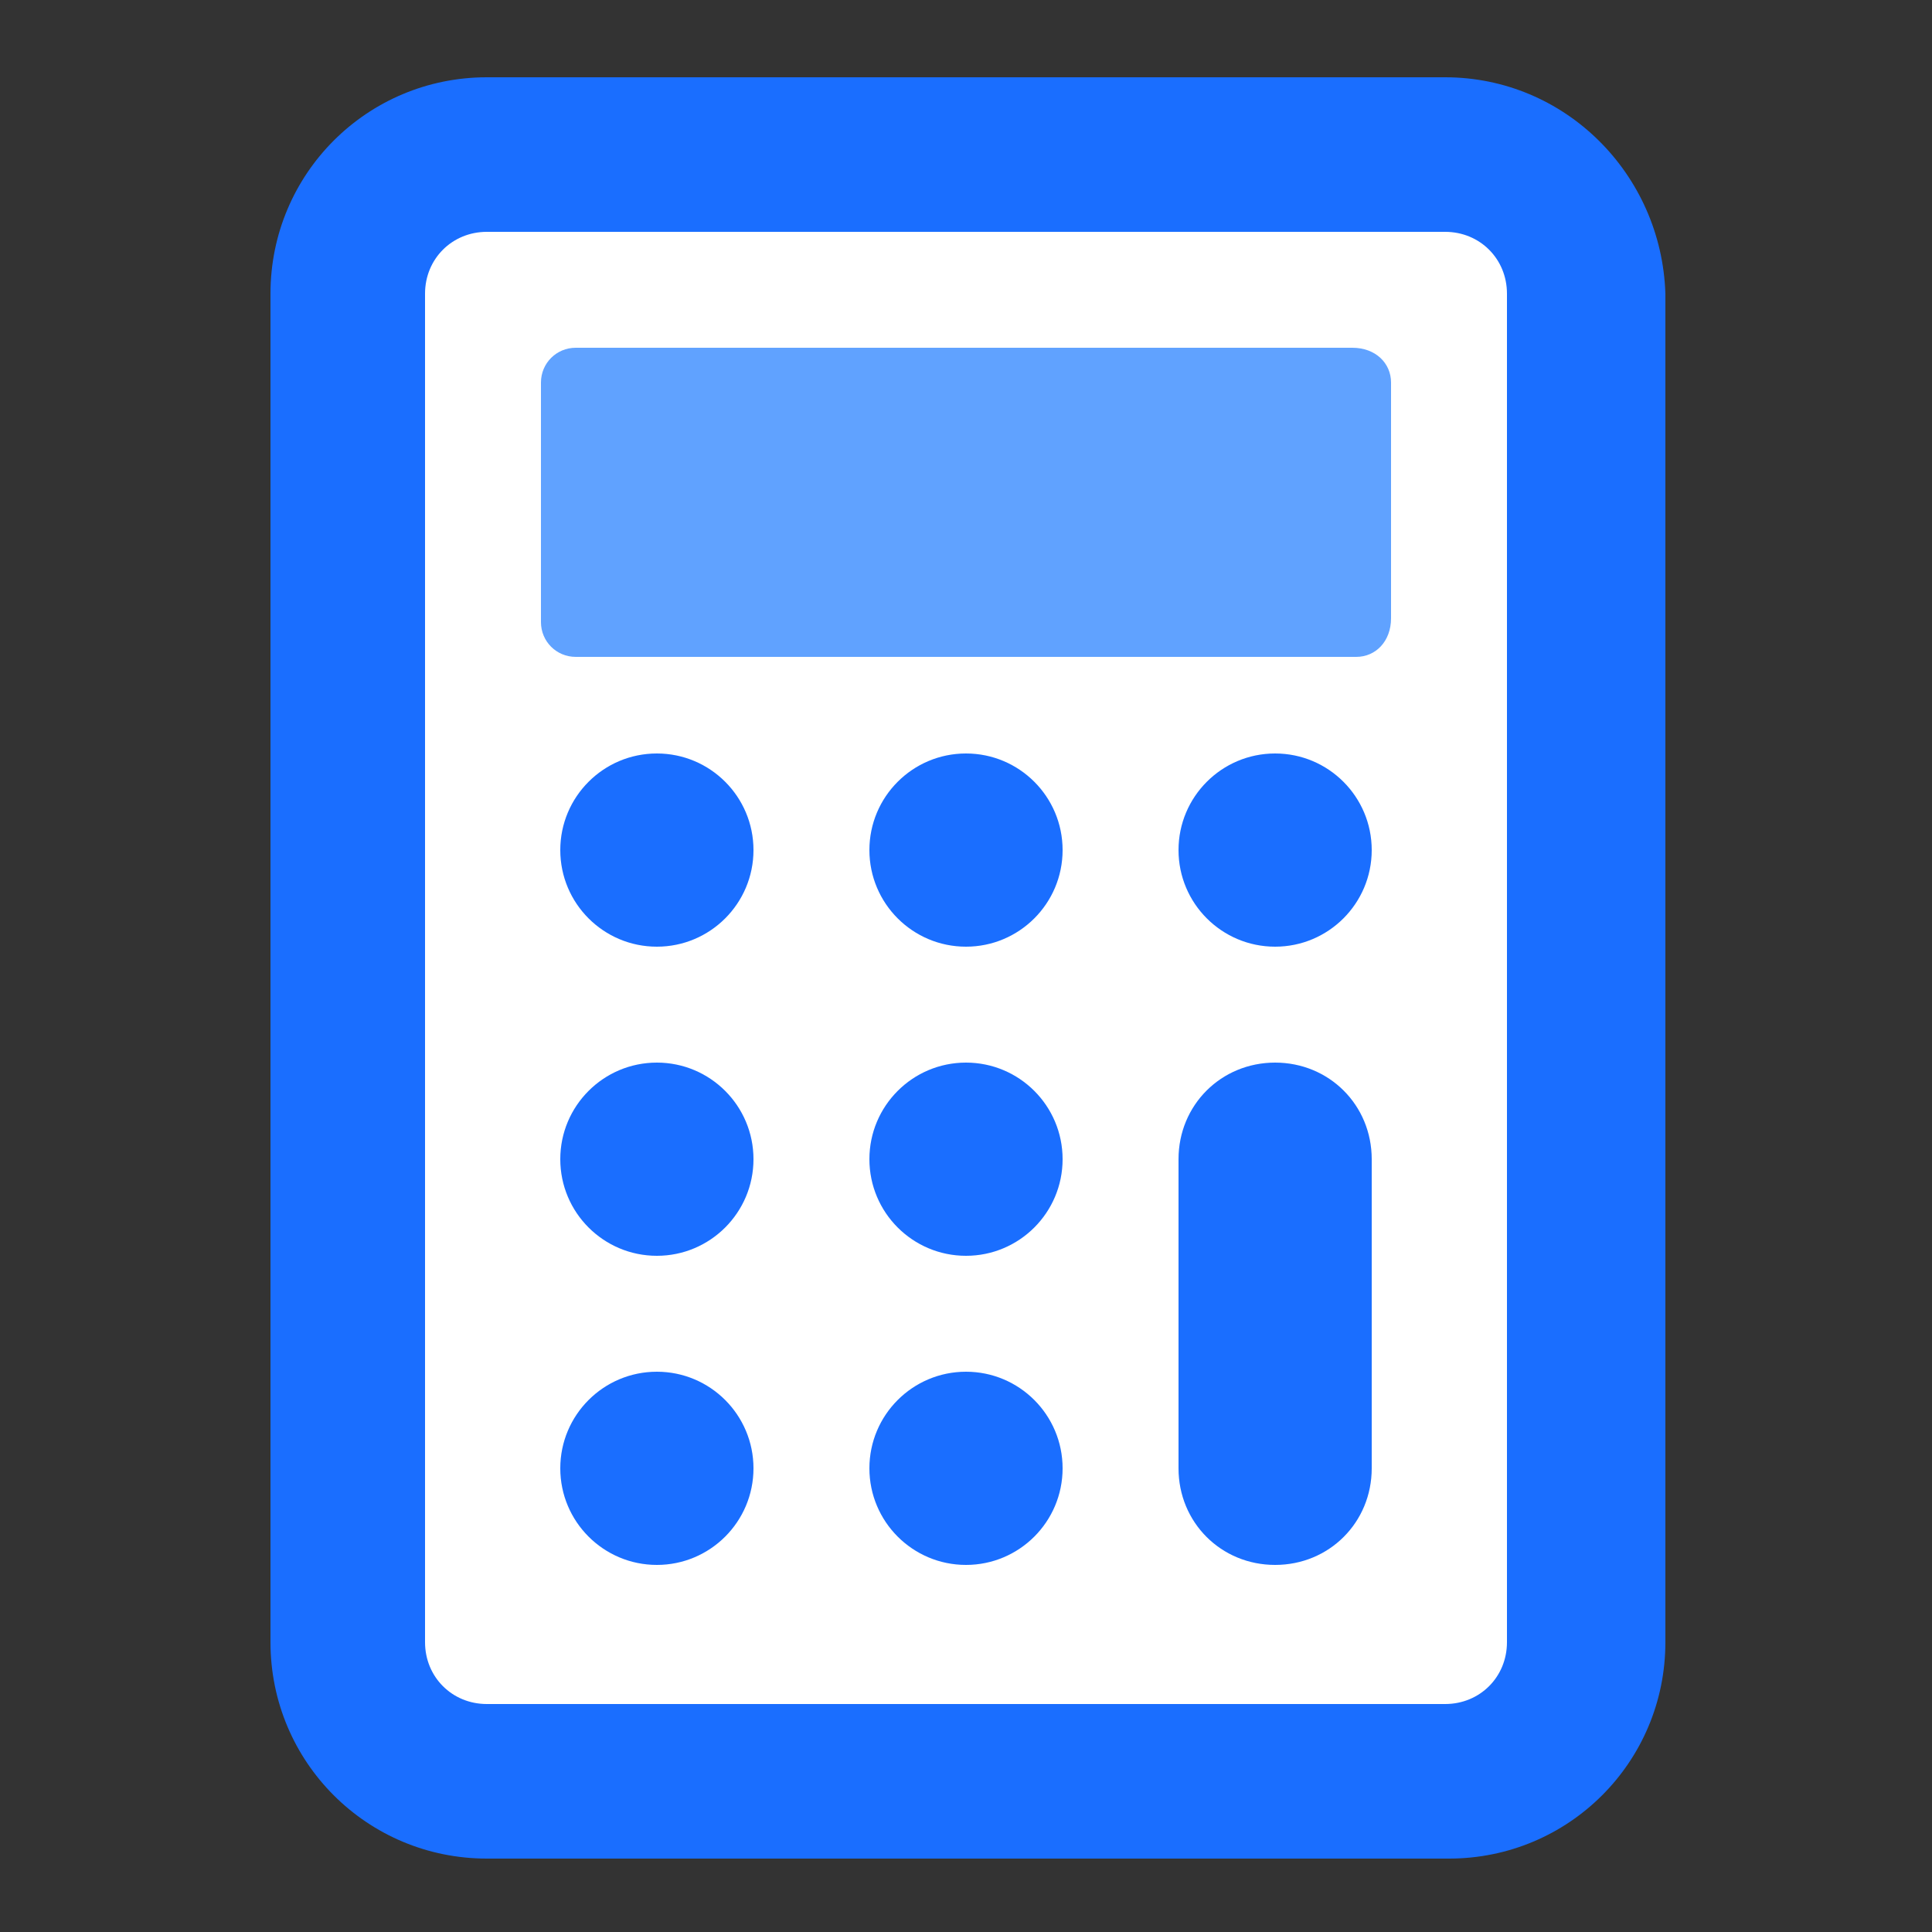 <?xml version="1.0" encoding="utf-8"?>
<!-- Generator: Adobe Illustrator 28.1.0, SVG Export Plug-In . SVG Version: 6.00 Build 0)  -->
<svg version="1.1" xmlns="http://www.w3.org/2000/svg" xmlns:xlink="http://www.w3.org/1999/xlink" x="0px" y="0px"
	 viewBox="0 0 50 50" style="enable-background:new 0 0 50 50;" xml:space="preserve">
<rect x="0" y="0" width="50" height="50" fill="#333333" stroke="none"/>
<style type="text/css">
	.st0{display:none;}
	.st1{fill:none;stroke:#1A6EFF;stroke-width:4;stroke-miterlimit:10;}
	.st2{fill:#FFFFFF;}
	.st3{fill:#1A6EFF;}
	.st4{fill:#FFFFFF;stroke:#1A6EFF;stroke-width:4;stroke-linejoin:round;stroke-miterlimit:10;}
	.st5{fill:none;stroke:#60A2FF;stroke-width:4;stroke-linecap:round;stroke-linejoin:round;stroke-miterlimit:10;}
	.st6{fill:none;stroke:#1A6EFF;stroke-width:3;stroke-linecap:round;stroke-linejoin:round;stroke-miterlimit:10;}
	.st7{fill:none;stroke:#1A6EFF;stroke-width:4;stroke-linecap:round;stroke-linejoin:round;stroke-miterlimit:10;}
	.st8{fill:#FFFFFF;stroke:#1A6EFF;stroke-width:4;stroke-linecap:round;stroke-linejoin:round;stroke-miterlimit:10;}
	.st9{fill:#60A2FF;}
	.st10{fill:none;stroke:#60A2FF;stroke-width:3.5;stroke-linejoin:round;stroke-miterlimit:10;}
	.st11{fill:none;stroke:#1A6EFF;stroke-width:3.5;stroke-linecap:round;stroke-linejoin:round;stroke-miterlimit:10;}
	.st12{fill:none;stroke:#1A6EFF;stroke-width:3.5;stroke-linejoin:round;stroke-miterlimit:10;}
	.st13{fill:#60A2FF;stroke:#60A2FF;stroke-linejoin:round;stroke-miterlimit:10;}
	.st14{fill:#1A6EFF;stroke:#1A6EFF;stroke-linejoin:round;stroke-miterlimit:10;}
	.st15{fill:#FFFFFF;stroke:#1A6EFF;stroke-width:3;stroke-linejoin:round;stroke-miterlimit:10;}
	.st16{fill:none;stroke:#1A6EFF;stroke-width:3;stroke-miterlimit:10;}
	.st17{fill:#60A2FF;stroke:#FFFFFF;stroke-width:4;stroke-miterlimit:10;}
	.st18{fill:none;stroke:#FFFFFF;stroke-width:4;stroke-miterlimit:10;}
	.st19{fill:#FFFFFF;stroke:#1A6EFF;stroke-width:4;stroke-miterlimit:10;}
	.st20{fill:none;stroke:#60A2FF;stroke-width:3;stroke-linecap:square;stroke-linejoin:round;stroke-miterlimit:10;}
	.st21{fill:#1A6EFF;stroke:#FFFFFF;stroke-width:3;stroke-miterlimit:10;}
	.st22{fill:none;stroke:#FFFFFF;stroke-width:3;stroke-miterlimit:10;}
	.st23{fill:none;stroke:#FFFFFF;stroke-width:4;stroke-linecap:round;stroke-miterlimit:10;}
	.st24{fill:#60A2FF;stroke:#FFFFFF;stroke-width:3;stroke-miterlimit:10;}
</style>
<g id="back" class="st0">
</g>
<g id="Save_mont">
</g>
<g id="Названия_монтажных_областей">
</g>
<g id="Shield">
</g>
<g id="Check">
</g>
<g id="Exclusive_IT">
</g>
<g id="LLS__x26__SP">
</g>
<g id="Accounting">
	<g>
		<g>
			<path class="st2" d="M12.6,46c-2,0-3.6-1.6-3.6-3.6V7.6c0-2,1.6-3.6,3.6-3.6h24.9c2,0,3.6,1.6,3.6,3.6v34.9c0,2-1.6,3.6-3.6,3.6
				H12.6z"/>
			<path class="st3" d="M37.4,6C38.3,6,39,6.7,39,7.6v34.9c0,0.9-0.7,1.6-1.6,1.6H12.6c-0.9,0-1.6-0.7-1.6-1.6V7.6
				C11,6.7,11.7,6,12.6,6H37.4 M37.4,2H12.6C9.5,2,7,4.5,7,7.6v34.9c0,3.1,2.5,5.6,5.6,5.6h24.9c3.1,0,5.6-2.5,5.6-5.6V7.6
				C43,4.5,40.5,2,37.4,2L37.4,2z"/>
		</g>
		<circle class="st3" cx="17" cy="22" r="2.5"/>
		<circle class="st3" cx="25" cy="22" r="2.5"/>
		<circle class="st3" cx="33" cy="22" r="2.5"/>
		<circle class="st3" cx="17" cy="30" r="2.5"/>
		<circle class="st3" cx="25" cy="30" r="2.5"/>
		<path class="st3" d="M35.5,30v8c0,1.4-1.1,2.5-2.5,2.5s-2.5-1.1-2.5-2.5v-8c0-1.4,1.1-2.5,2.5-2.5S35.5,28.6,35.5,30z"/>
		<circle class="st3" cx="17" cy="38" r="2.5"/>
		<circle class="st3" cx="25" cy="38" r="2.5"/>
		<path class="st9" d="M35.1,17H14.9c-0.5,0-0.9-0.4-0.9-0.9V9.9C14,9.4,14.4,9,14.9,9h20.1C35.6,9,36,9.4,36,9.9v6.1
			C36,16.6,35.6,17,35.1,17z"/>
	</g>
</g>
<g id="Bank_Card">
</g>
<g id="Ready-made_companies">
</g>
<g id="Rocket">
</g>
<g id="Branches">
</g>
<g id="Residence_Permit">
</g>
<g id="Social_Card">
</g>
<g id="Registration">
</g>
<g id="Citizenship">
</g>
</svg>
